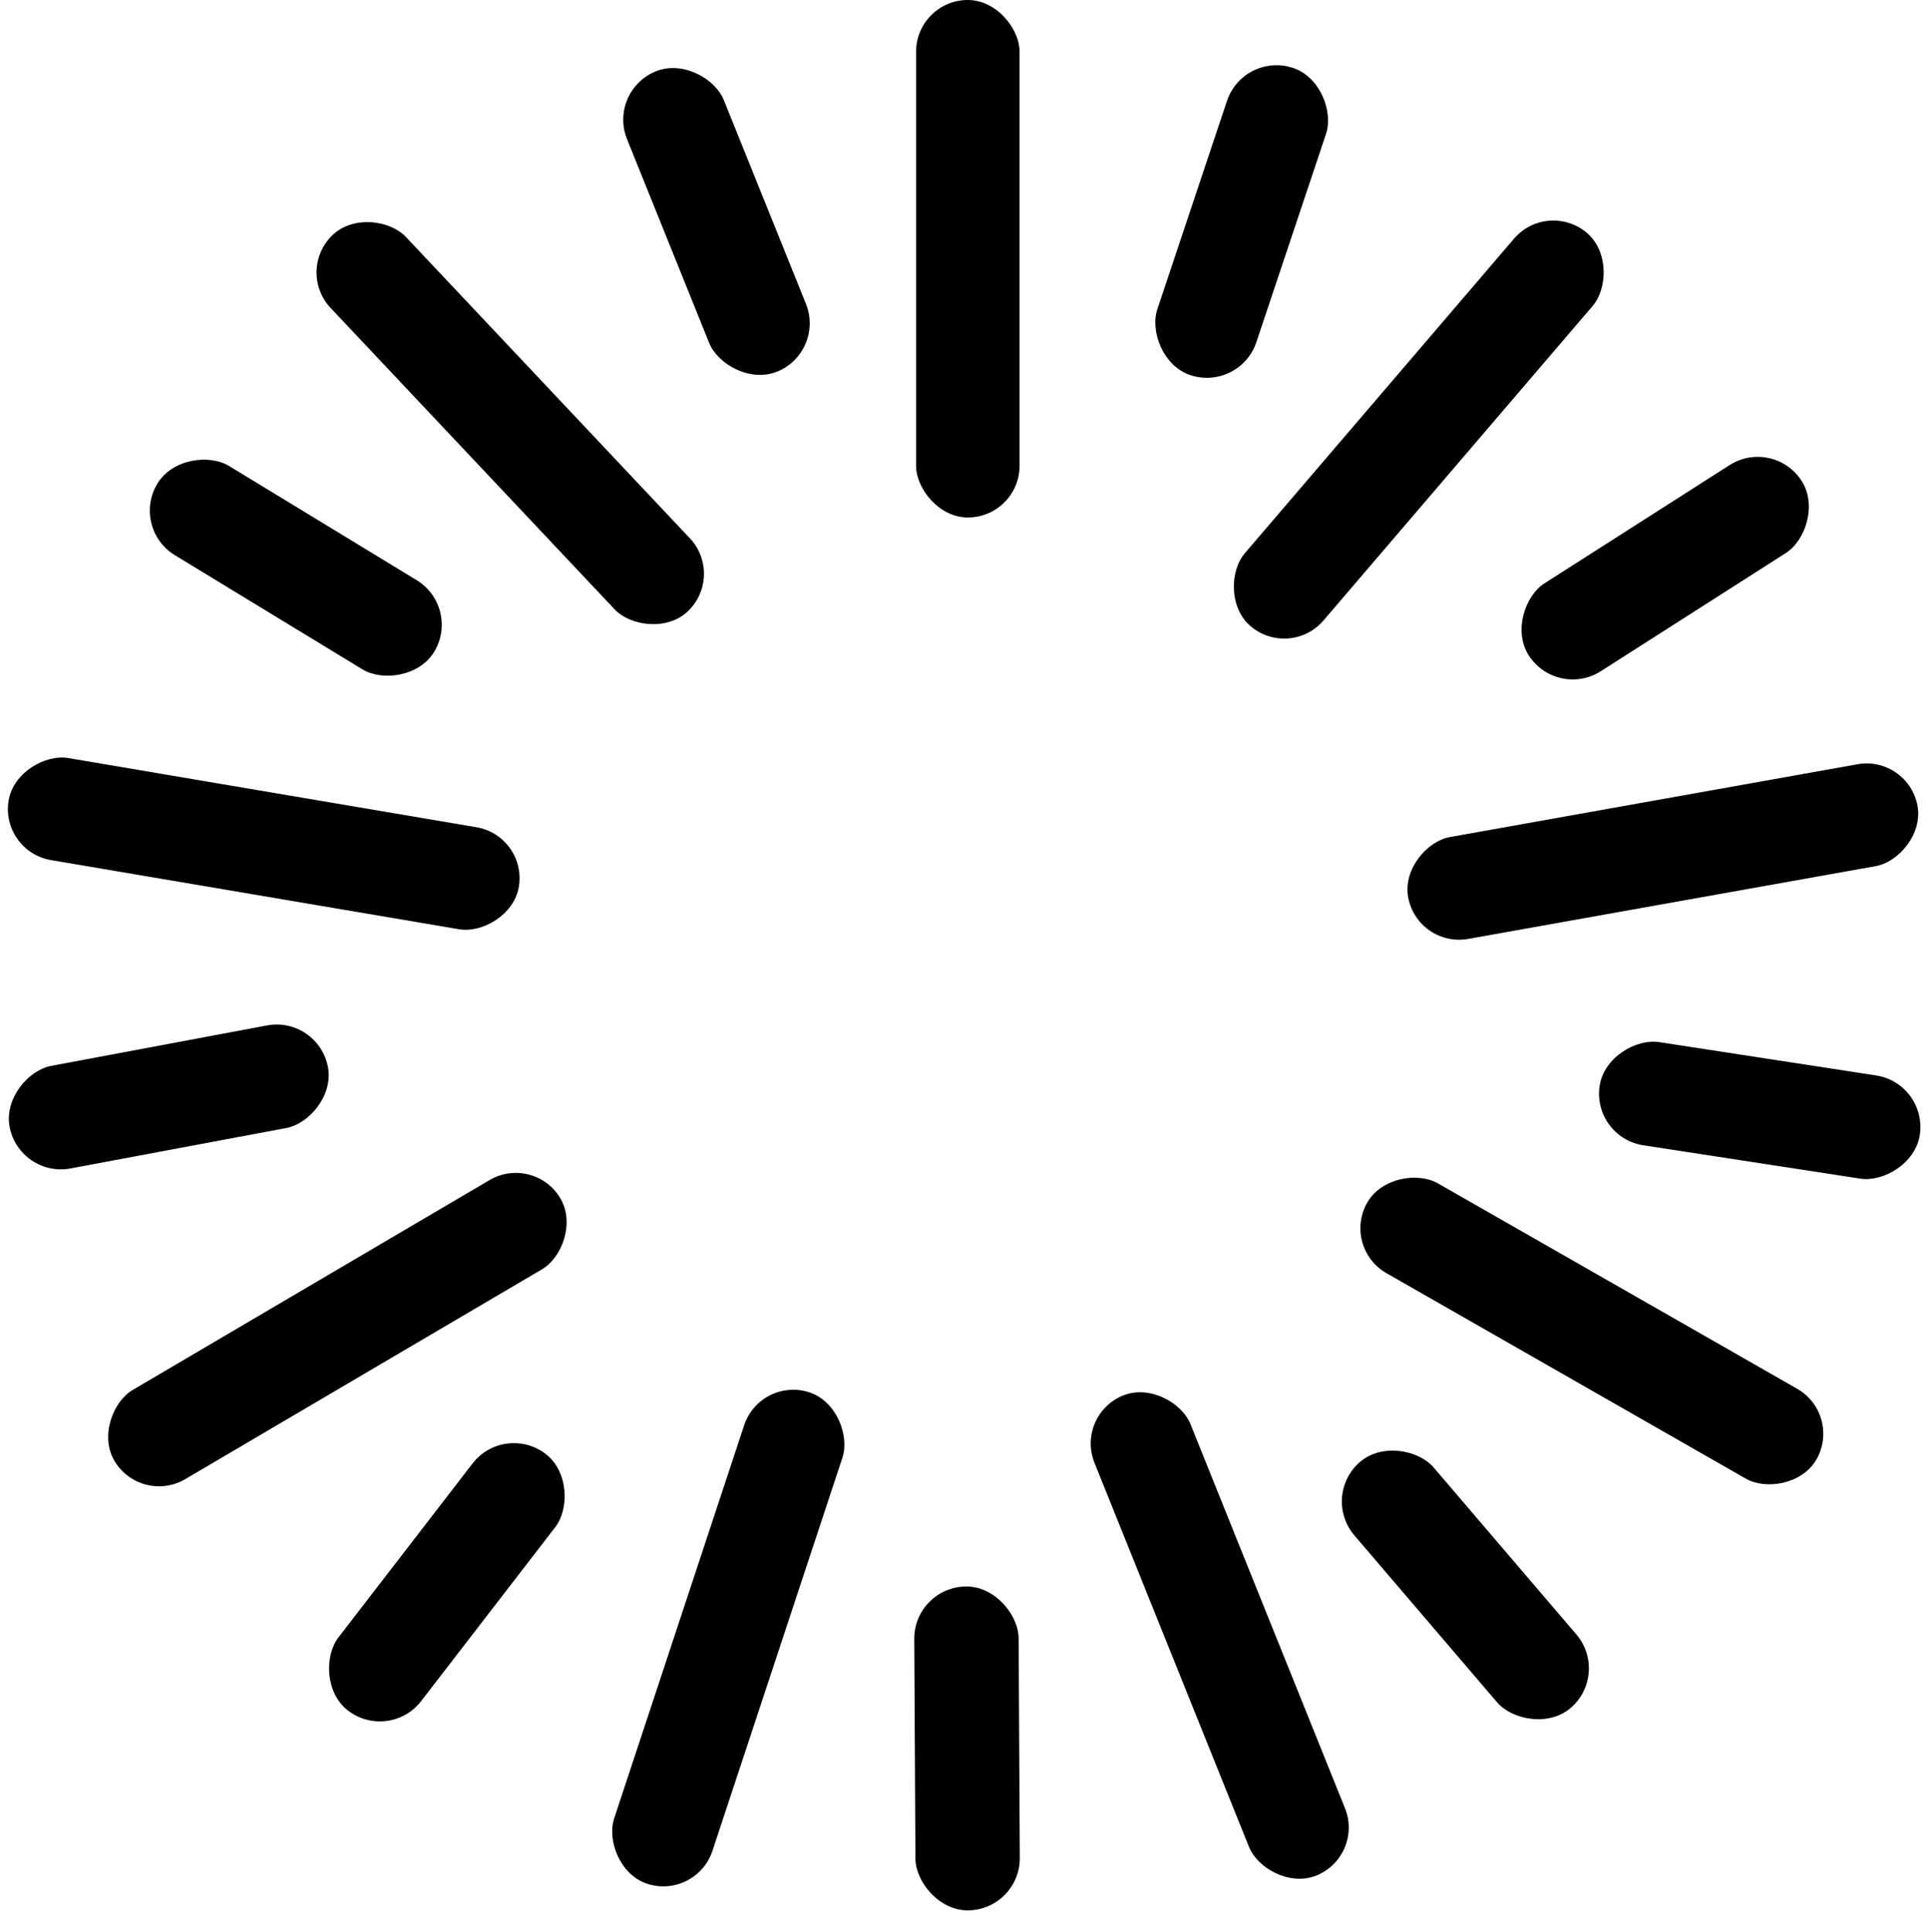 <svg  viewBox="0 0 1006 1008" fill="none" xmlns="http://www.w3.org/2000/svg" xmlns:xlink="http://www.w3.org/1999/xlink">
  <rect x="5" width="1000" height="1008" fill="url(#pattern0)"/>
  <rect x="561" y="738.155" width="54" height="270" rx="27" transform="rotate(-21.916 561 738.155)" fill="black"/>
  <rect x="396.758" y="718" width="54" height="270" rx="27" transform="rotate(18.296 396.758 718)" fill="black"/>
  <rect x="478" width="54" height="270" rx="27" fill="black"/>
  <rect x="807.557" y="104" width="54" height="270" rx="27" transform="rotate(40.558 807.557 104)" fill="black"/>
  <rect x="154" y="141.036" width="54" height="270" rx="27" transform="rotate(-43.302 154 141.036)" fill="black"/>
  <rect y="444.241" width="54" height="270" rx="27" transform="rotate(-80.381 0 444.241)" fill="black"/>
  <rect x="995.795" y="394" width="54" height="270" rx="27" transform="rotate(79.874 995.795 394)" fill="black"/>
  <rect x="961.197" y="738.011" width="54" height="270" rx="27" transform="rotate(119.758 961.197 738.011)" fill="black"/>
  <rect x="278.732" y="602" width="54" height="270" rx="27" transform="rotate(59.539 278.732 602)" fill="black"/>
  <rect x="648.869" y="26.804" width="54.461" height="169.005" rx="27.23" transform="rotate(18.493 648.869 26.804)" fill="black"/>
  <rect x="317" y="47.361" width="54.461" height="169.005" rx="27.23" transform="rotate(-21.954 317 47.361)" fill="black"/>
  <rect x="68" y="275.522" width="54.461" height="169.005" rx="27.23" transform="rotate(-58.674 68 275.522)" fill="black"/>
  <rect x="10.03" y="614.654" width="54.461" height="169.005" rx="27.23" transform="rotate(-100.613 10.03 614.654)" fill="black"/>
  <rect x="925.436" y="228" width="54.461" height="169.005" rx="27.23" transform="rotate(57.436 925.436 228)" fill="black"/>
  <rect x="1005.85" y="565.254" width="54.461" height="169.005" rx="27.23" transform="rotate(98.738 1005.85 565.254)" fill="black"/>
  <rect x="840.218" y="873.458" width="54.461" height="169.005" rx="27.23" transform="rotate(139.472 840.218 873.458)" fill="black"/>
  <rect x="532.263" y="996.587" width="54.461" height="169.005" rx="27.23" transform="rotate(179.695 532.263 996.587)" fill="black"/>
  <rect x="203.13" y="909.095" width="54.461" height="169.005" rx="27.23" transform="rotate(-142.367 203.13 909.095)" fill="black"/>
</svg>

